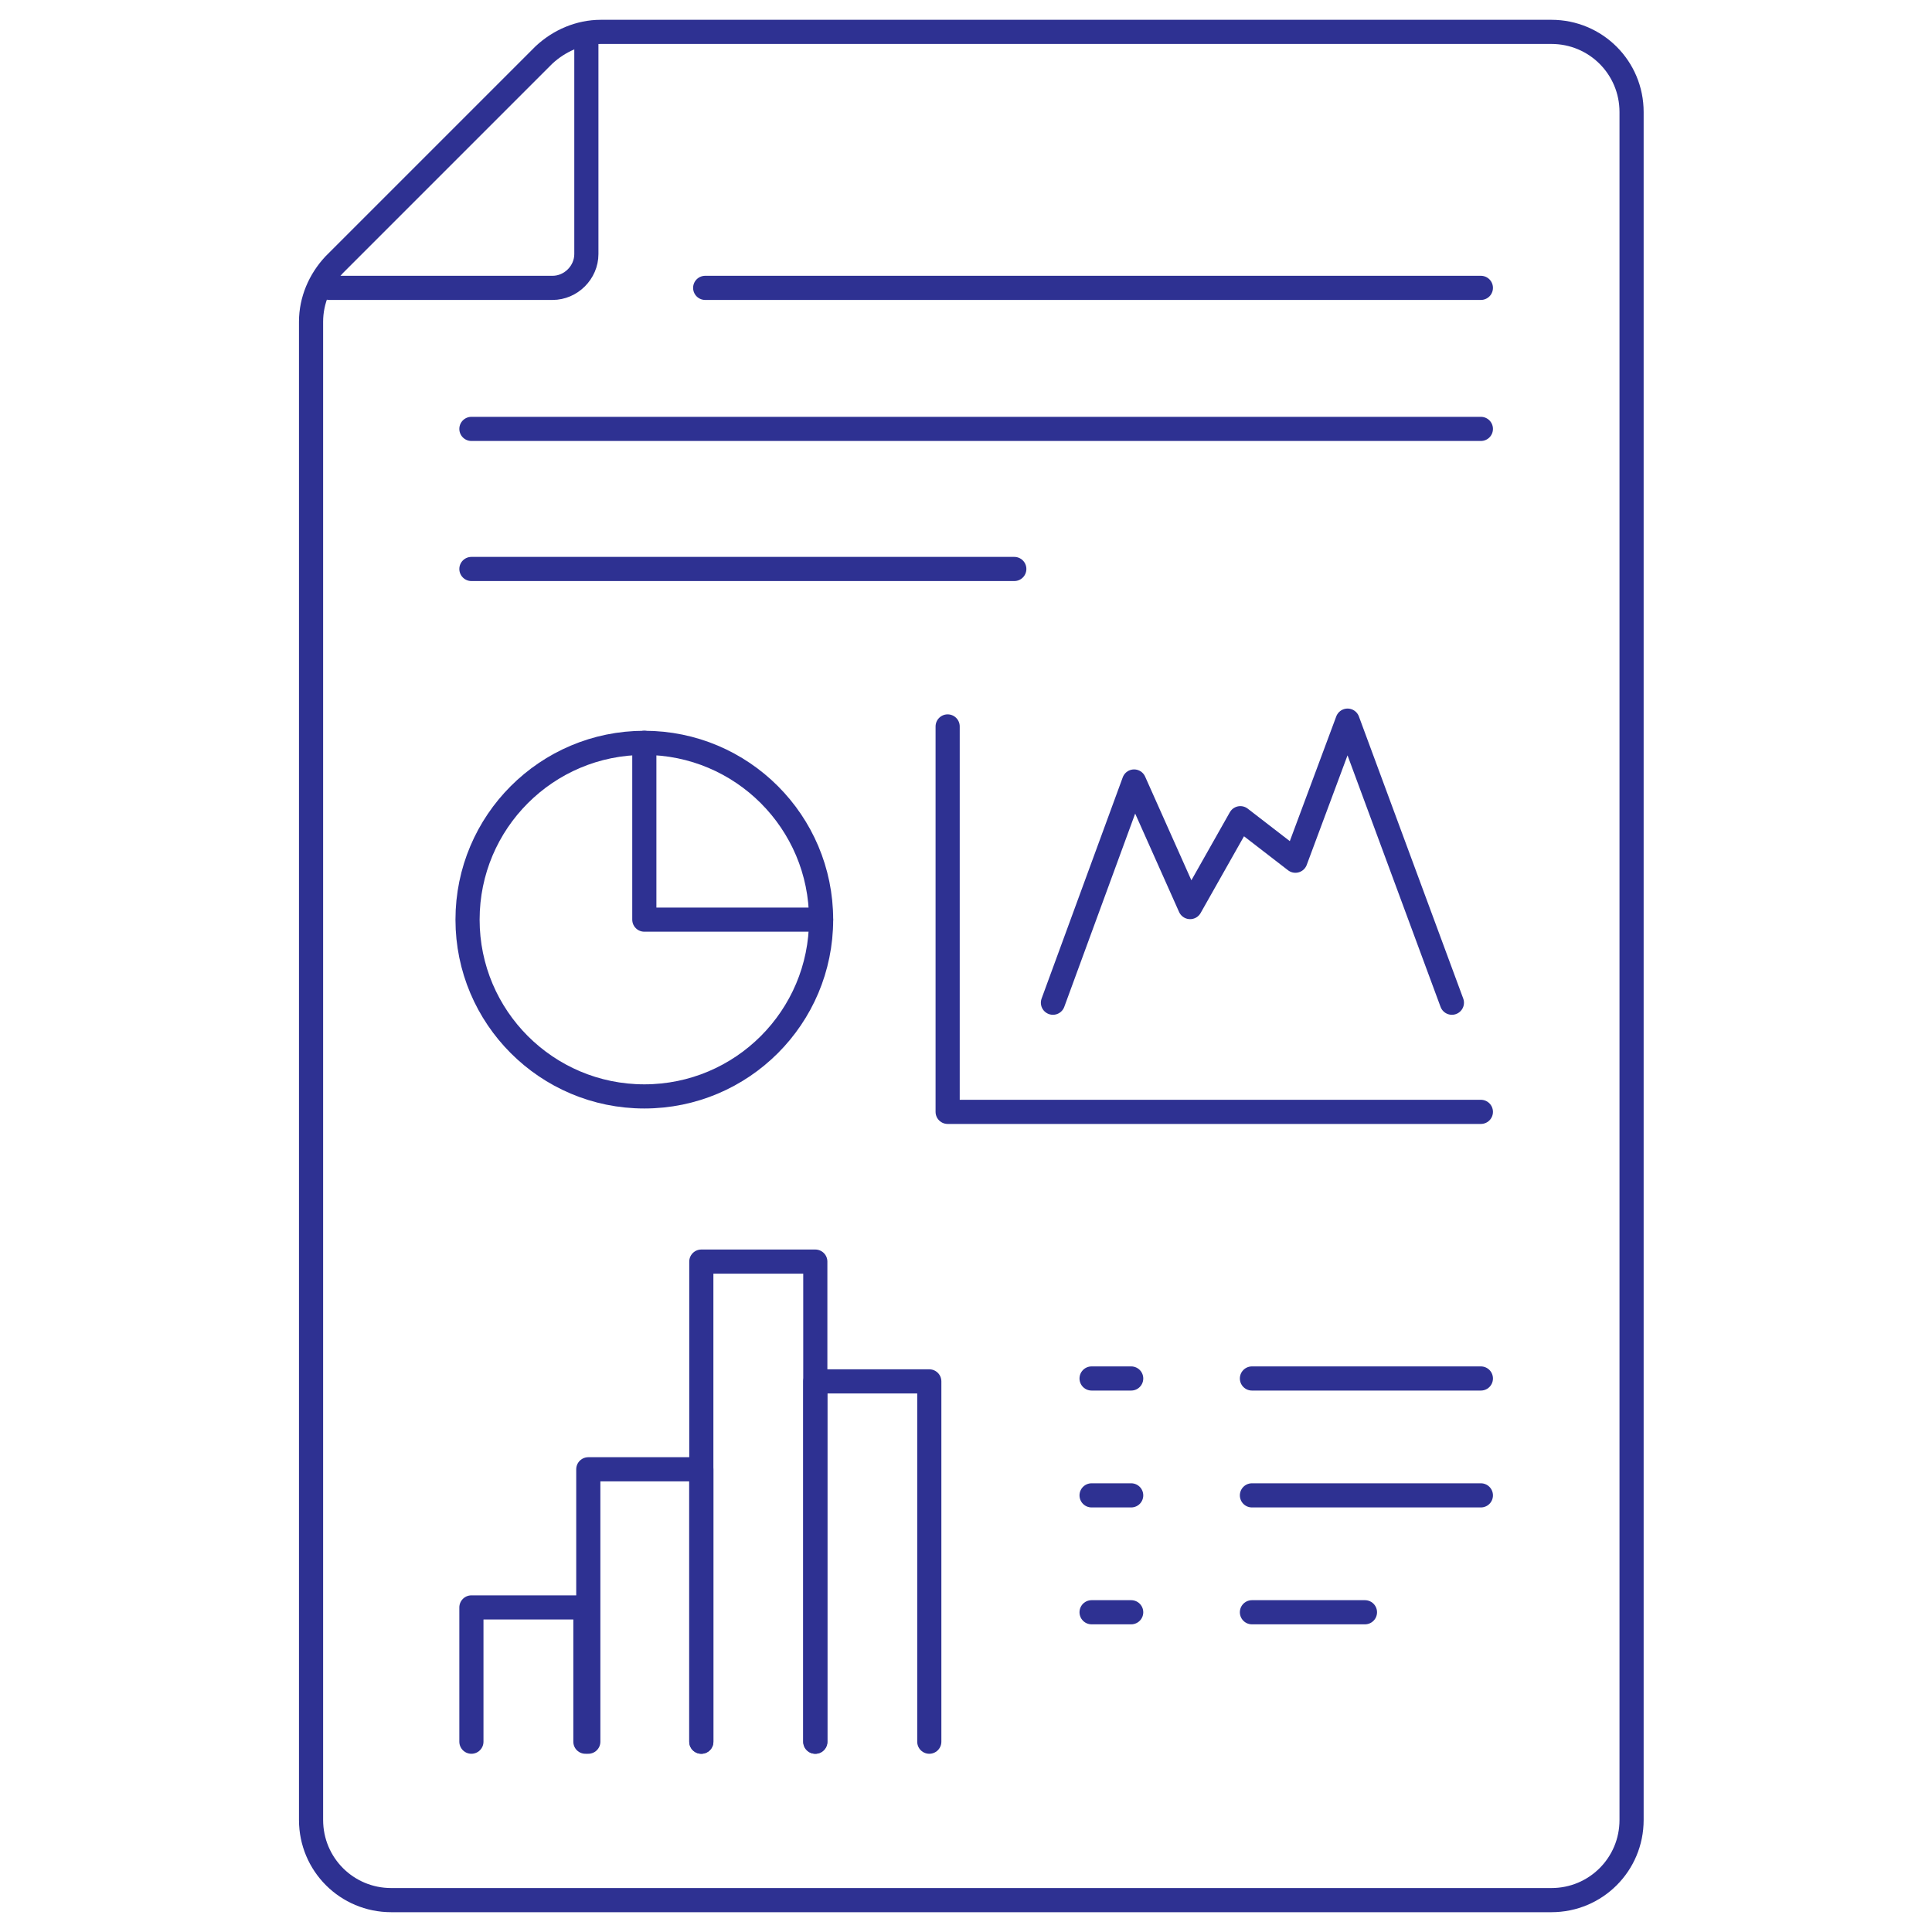 <?xml version="1.0" encoding="utf-8"?>
<!-- Generator: Adobe Illustrator 26.0.1, SVG Export Plug-In . SVG Version: 6.00 Build 0)  -->
<svg version="1.1" id="Layer_1" xmlns="http://www.w3.org/2000/svg" xmlns:xlink="http://www.w3.org/1999/xlink" x="0px" y="0px"
	 viewBox="0 0 200 200" style="enable-background:new 0 0 200 200;" xml:space="preserve">
<style type="text/css">
	.st0{fill:none;stroke:#2E3192;stroke-width:2.5;stroke-linecap:round;stroke-linejoin:round;stroke-miterlimit:10;}
</style>
<line class="st0" x1="129.6" y1="142.7" x2="153.3" y2="142.7"/>
<path class="st0" d="M62.2,3.3h98.4c4.6,0,8.3,3.7,8.3,8.3v176.8c0,4.6-3.7,8.3-8.3,8.3H40.5c-4.6,0-8.3-3.7-8.3-8.3V33.3
	c0-2.2,0.9-4.3,2.4-5.9L56.3,5.7C57.9,4.2,60,3.3,62.2,3.3z"/>
<line class="st0" x1="129.6" y1="166.9" x2="141.3" y2="166.9"/>
<path class="st0" d="M34.1,29.8h23.1c1.9,0,3.5-1.6,3.5-3.5V3.5"/>
<line class="st0" x1="129.6" y1="154.8" x2="153.3" y2="154.8"/>
<line class="st0" x1="113" y1="142.7" x2="117.1" y2="142.7"/>
<line class="st0" x1="113" y1="166.9" x2="117.1" y2="166.9"/>
<line class="st0" x1="113" y1="154.8" x2="117.1" y2="154.8"/>
<polyline class="st0" points="60.9,180.3 60.9,152.1 72.6,152.1 72.6,180.3 "/>
<polyline class="st0" points="72.6,180.3 72.6,130.6 84.4,130.6 84.4,180.3 "/>
<polyline class="st0" points="84.4,180.3 84.4,143 96.2,143 96.2,180.3 "/>
<polyline class="st0" points="48.8,180.3 48.8,166.4 60.6,166.4 60.6,180.3 "/>
<line class="st0" x1="48.8" y1="44.4" x2="153.3" y2="44.4"/>
<line class="st0" x1="48.8" y1="58.9" x2="105" y2="58.9"/>
<line class="st0" x1="73" y1="29.8" x2="153.3" y2="29.8"/>
<polyline class="st0" points="98.1,75.2 98.1,115.1 153.3,115.1 "/>
<polyline class="st0" points="109,103.8 117.4,80.9 123.2,93.9 128.4,84.7 134.1,89.1 139.5,74.6 150.3,103.8 "/>
<circle class="st0" cx="66.7" cy="95.2" r="18.3"/>
<polyline class="st0" points="66.7,76.9 66.7,95.2 85,95.2 "/>
</svg>
